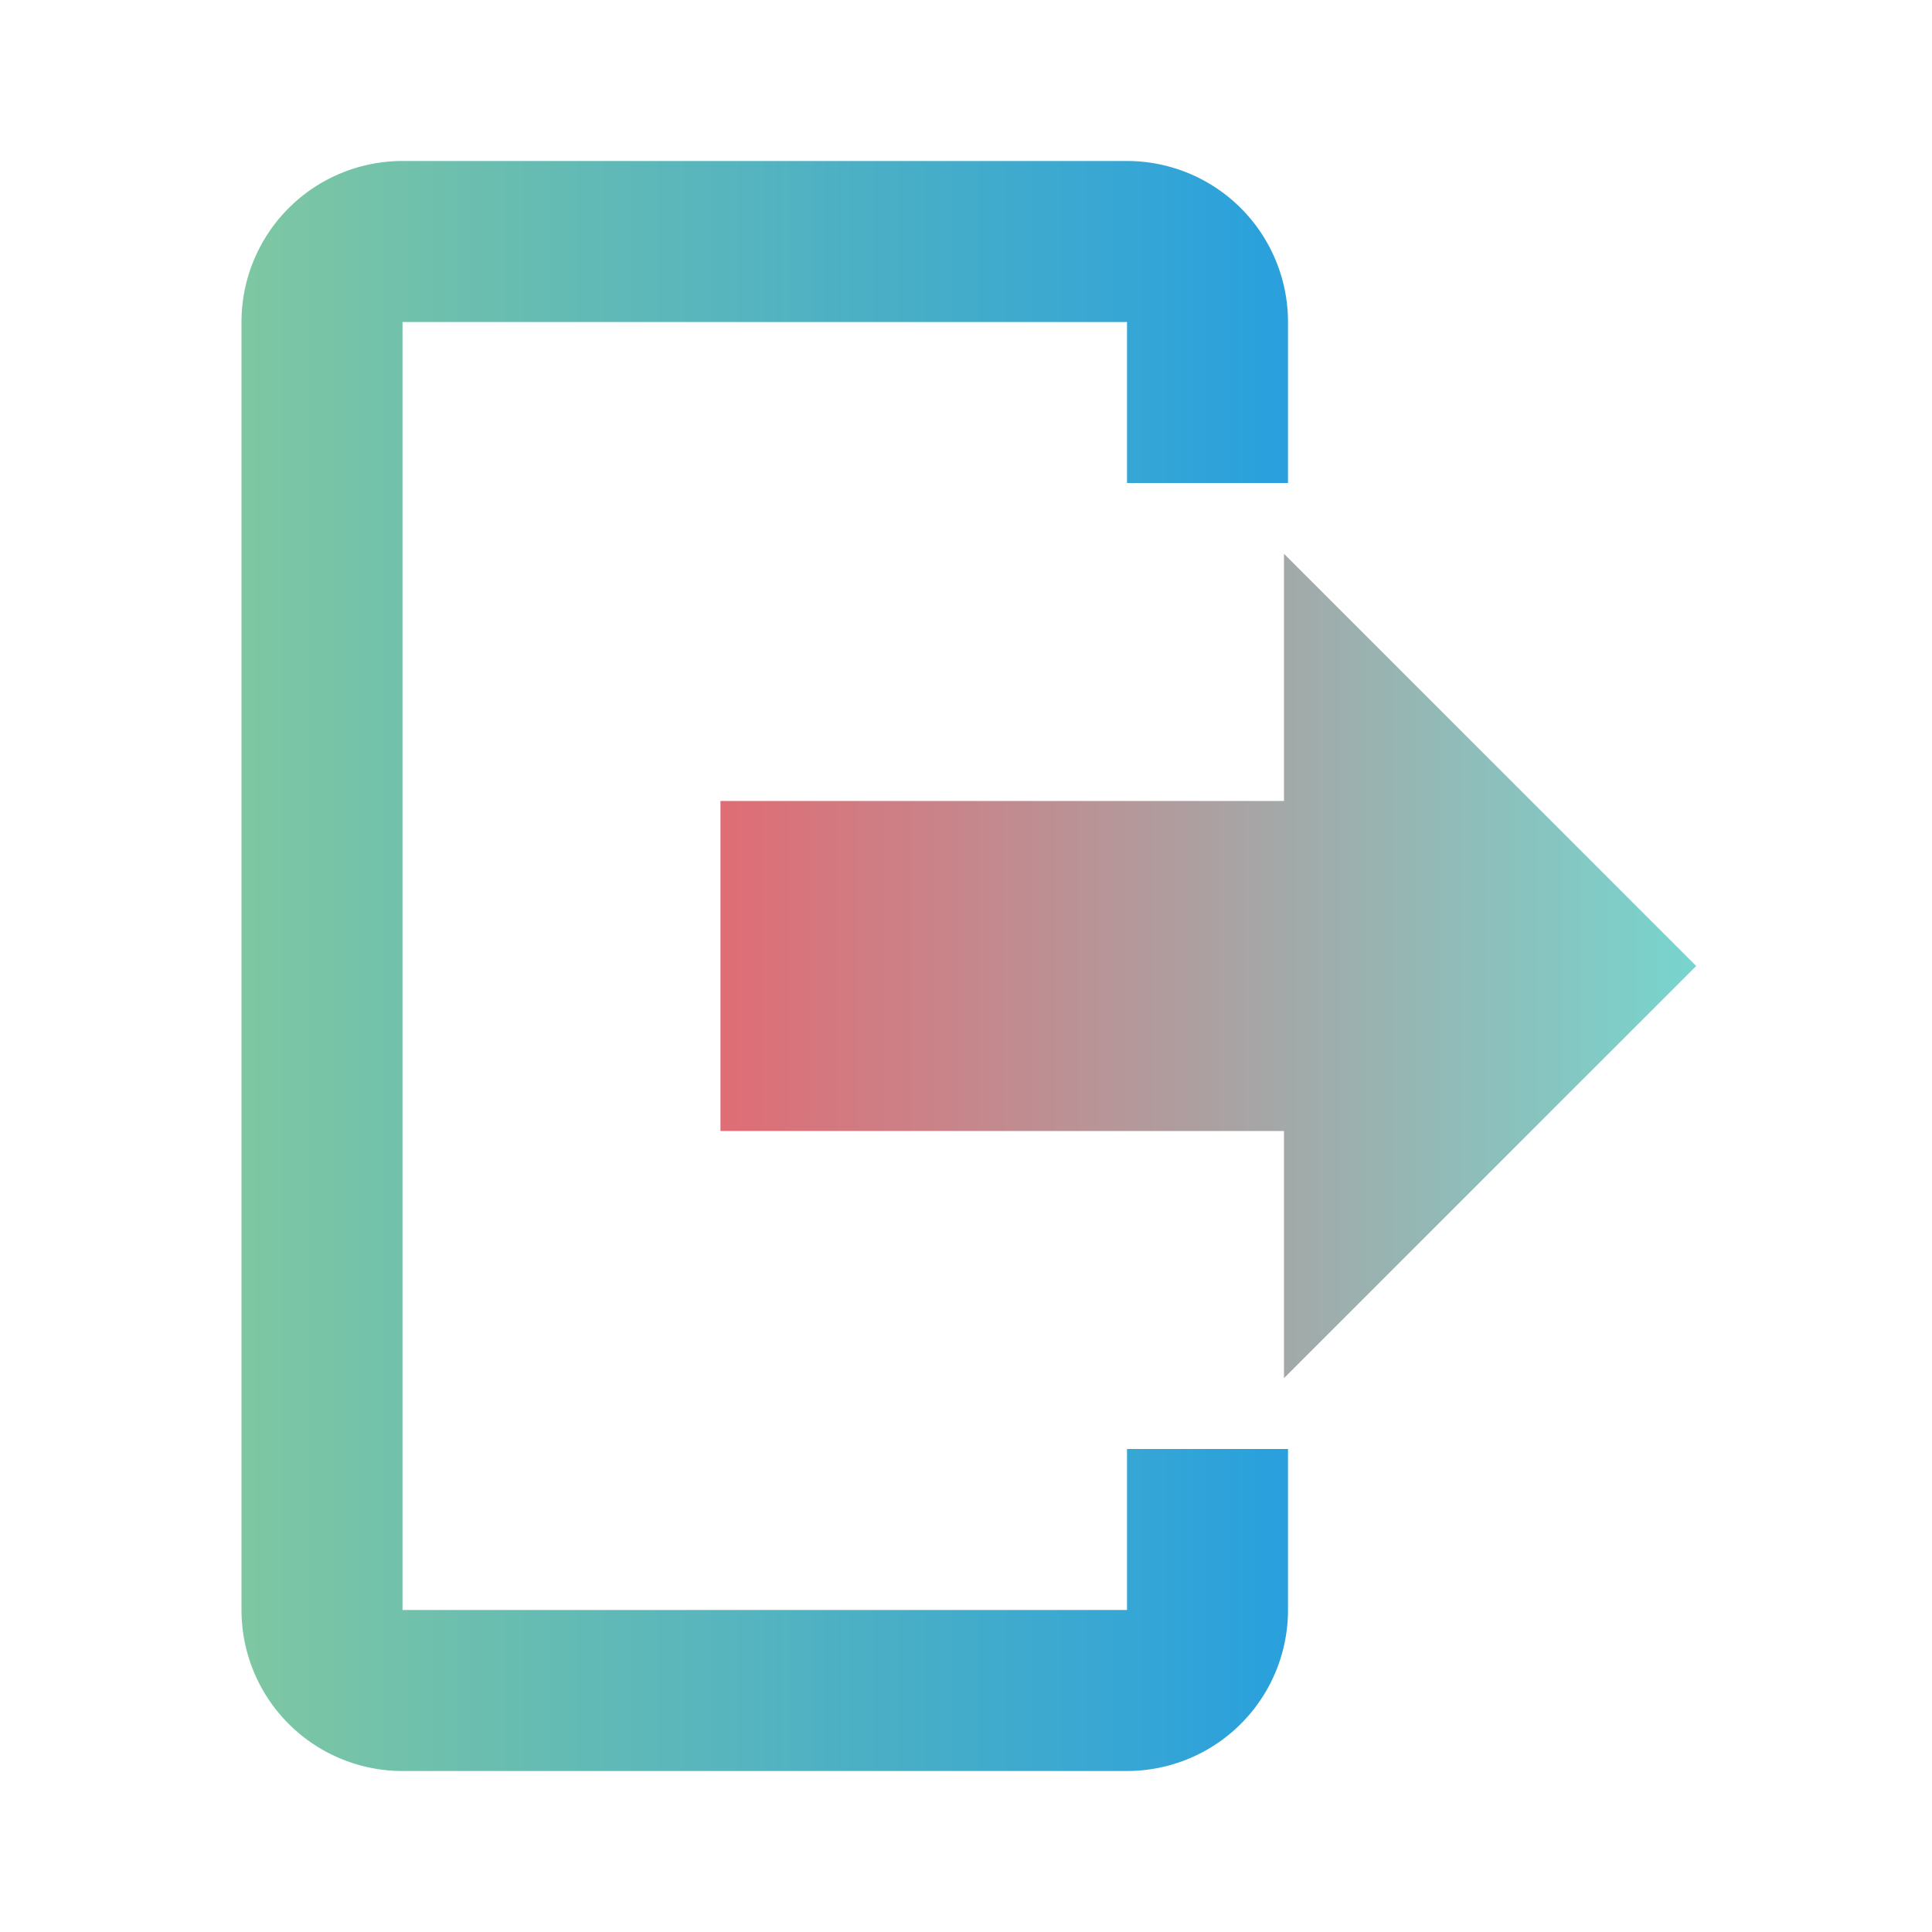 <?xml version="1.0" encoding="UTF-8" standalone="no"?>
<svg
   version="1.1"
   width="240"
   height="240"
   viewBox="0 0 240 240"
   id="svg4"
   sodipodi:docname="logout.svg"
   inkscape:version="1.2.1 (9c6d41e410, 2022-07-14, custom)"
   xmlns:inkscape="http://www.inkscape.org/namespaces/inkscape"
   xmlns:sodipodi="http://sodipodi.sourceforge.net/DTD/sodipodi-0.dtd"
   xmlns:xlink="http://www.w3.org/1999/xlink"
   xmlns="http://www.w3.org/2000/svg"
   xmlns:svg="http://www.w3.org/2000/svg"
   xmlns:rdf="http://www.w3.org/1999/02/22-rdf-syntax-ns#"
   xmlns:cc="http://creativecommons.org/ns#"
   xmlns:dc="http://purl.org/dc/elements/1.1/">
  <defs
     id="defs8">
    <linearGradient
       inkscape:collect="always"
       id="linearGradient7431">
      <stop
         style="stop-color:#e06c75;stop-opacity:1;"
         offset="0"
         id="stop7427" />
      <stop
         style="stop-color:#77d5ce;stop-opacity:1;"
         offset="1"
         id="stop7429" />
    </linearGradient>
    <linearGradient
       inkscape:collect="always"
       id="linearGradient7400">
      <stop
         style="stop-color:#e06c75;stop-opacity:1;"
         offset="0"
         id="stop7396" />
      <stop
         style="stop-color:#77d5ce;stop-opacity:1;"
         offset="1"
         id="stop7398" />
    </linearGradient>
    <linearGradient
       inkscape:collect="always"
       id="linearGradient4030">
      <stop
         style="stop-color:#7ec7a2;stop-opacity:1;"
         offset="0"
         id="stop4026" />
      <stop
         style="stop-color:#0891f4;stop-opacity:1;"
         offset="1"
         id="stop4028" />
    </linearGradient>
    <linearGradient
       inkscape:collect="always"
       xlink:href="#linearGradient4030"
       id="linearGradient4032"
       x1="30"
       y1="120"
       x2="210"
       y2="120"
       gradientUnits="userSpaceOnUse" />
    <linearGradient
       inkscape:collect="always"
       xlink:href="#linearGradient7400"
       id="linearGradient7402"
       x1="89.5"
       y1="120"
       x2="210.707"
       y2="120"
       gradientUnits="userSpaceOnUse" />
    <linearGradient
       inkscape:collect="always"
       xlink:href="#linearGradient7431"
       id="linearGradient7433"
       x1="89.5"
       y1="120"
       x2="210.707"
       y2="120"
       gradientUnits="userSpaceOnUse" />
  </defs>
  <sodipodi:namedview
     pagecolor="#ffffff"
     bordercolor="#666666"
     borderopacity="1"
     objecttolerance="10"
     gridtolerance="10"
     guidetolerance="10"
     inkscape:pageopacity="0"
     inkscape:pageshadow="2"
     inkscape:window-width="1918"
     inkscape:window-height="1046"
     id="namedview6"
     showgrid="false"
     inkscape:pagecheckerboard="true"
     inkscape:zoom="3.9333333"
     inkscape:cx="116.5678"
     inkscape:cy="120.25424"
     inkscape:window-x="0"
     inkscape:window-y="32"
     inkscape:window-maximized="0"
     inkscape:current-layer="svg4"
     inkscape:showpageshadow="0"
     inkscape:deskcolor="#d1d1d1" />
  <path
     d="M 160,170 V 140 H 90 v -40 h 70 V 70 l 50,50 -50,50 M 140,20 a 20,20 0 0 1 20,20 V 60 H 140 V 40 H 50 v 160 h 90 v -20 h 20 v 20 a 20,20 0 0 1 -20,20 H 50 A 20,20 0 0 1 30,200 V 40 A 20,20 0 0 1 50,20 Z"
     id="path2"
     inkscape:connector-curvature="0"
     style="fill:url(#linearGradient4032);stroke-width:10;fill-opacity:1" />
  <path
     style="fill:url(#linearGradient7402);stroke:url(#linearGradient7433);stroke-width:1px;stroke-linecap:butt;stroke-linejoin:miter;stroke-opacity:1;fill-opacity:1"
     d="m 90,100 h 70 V 70 l 50,50 -50,50 V 140 H 90 Z"
     id="path973" />
</svg>
